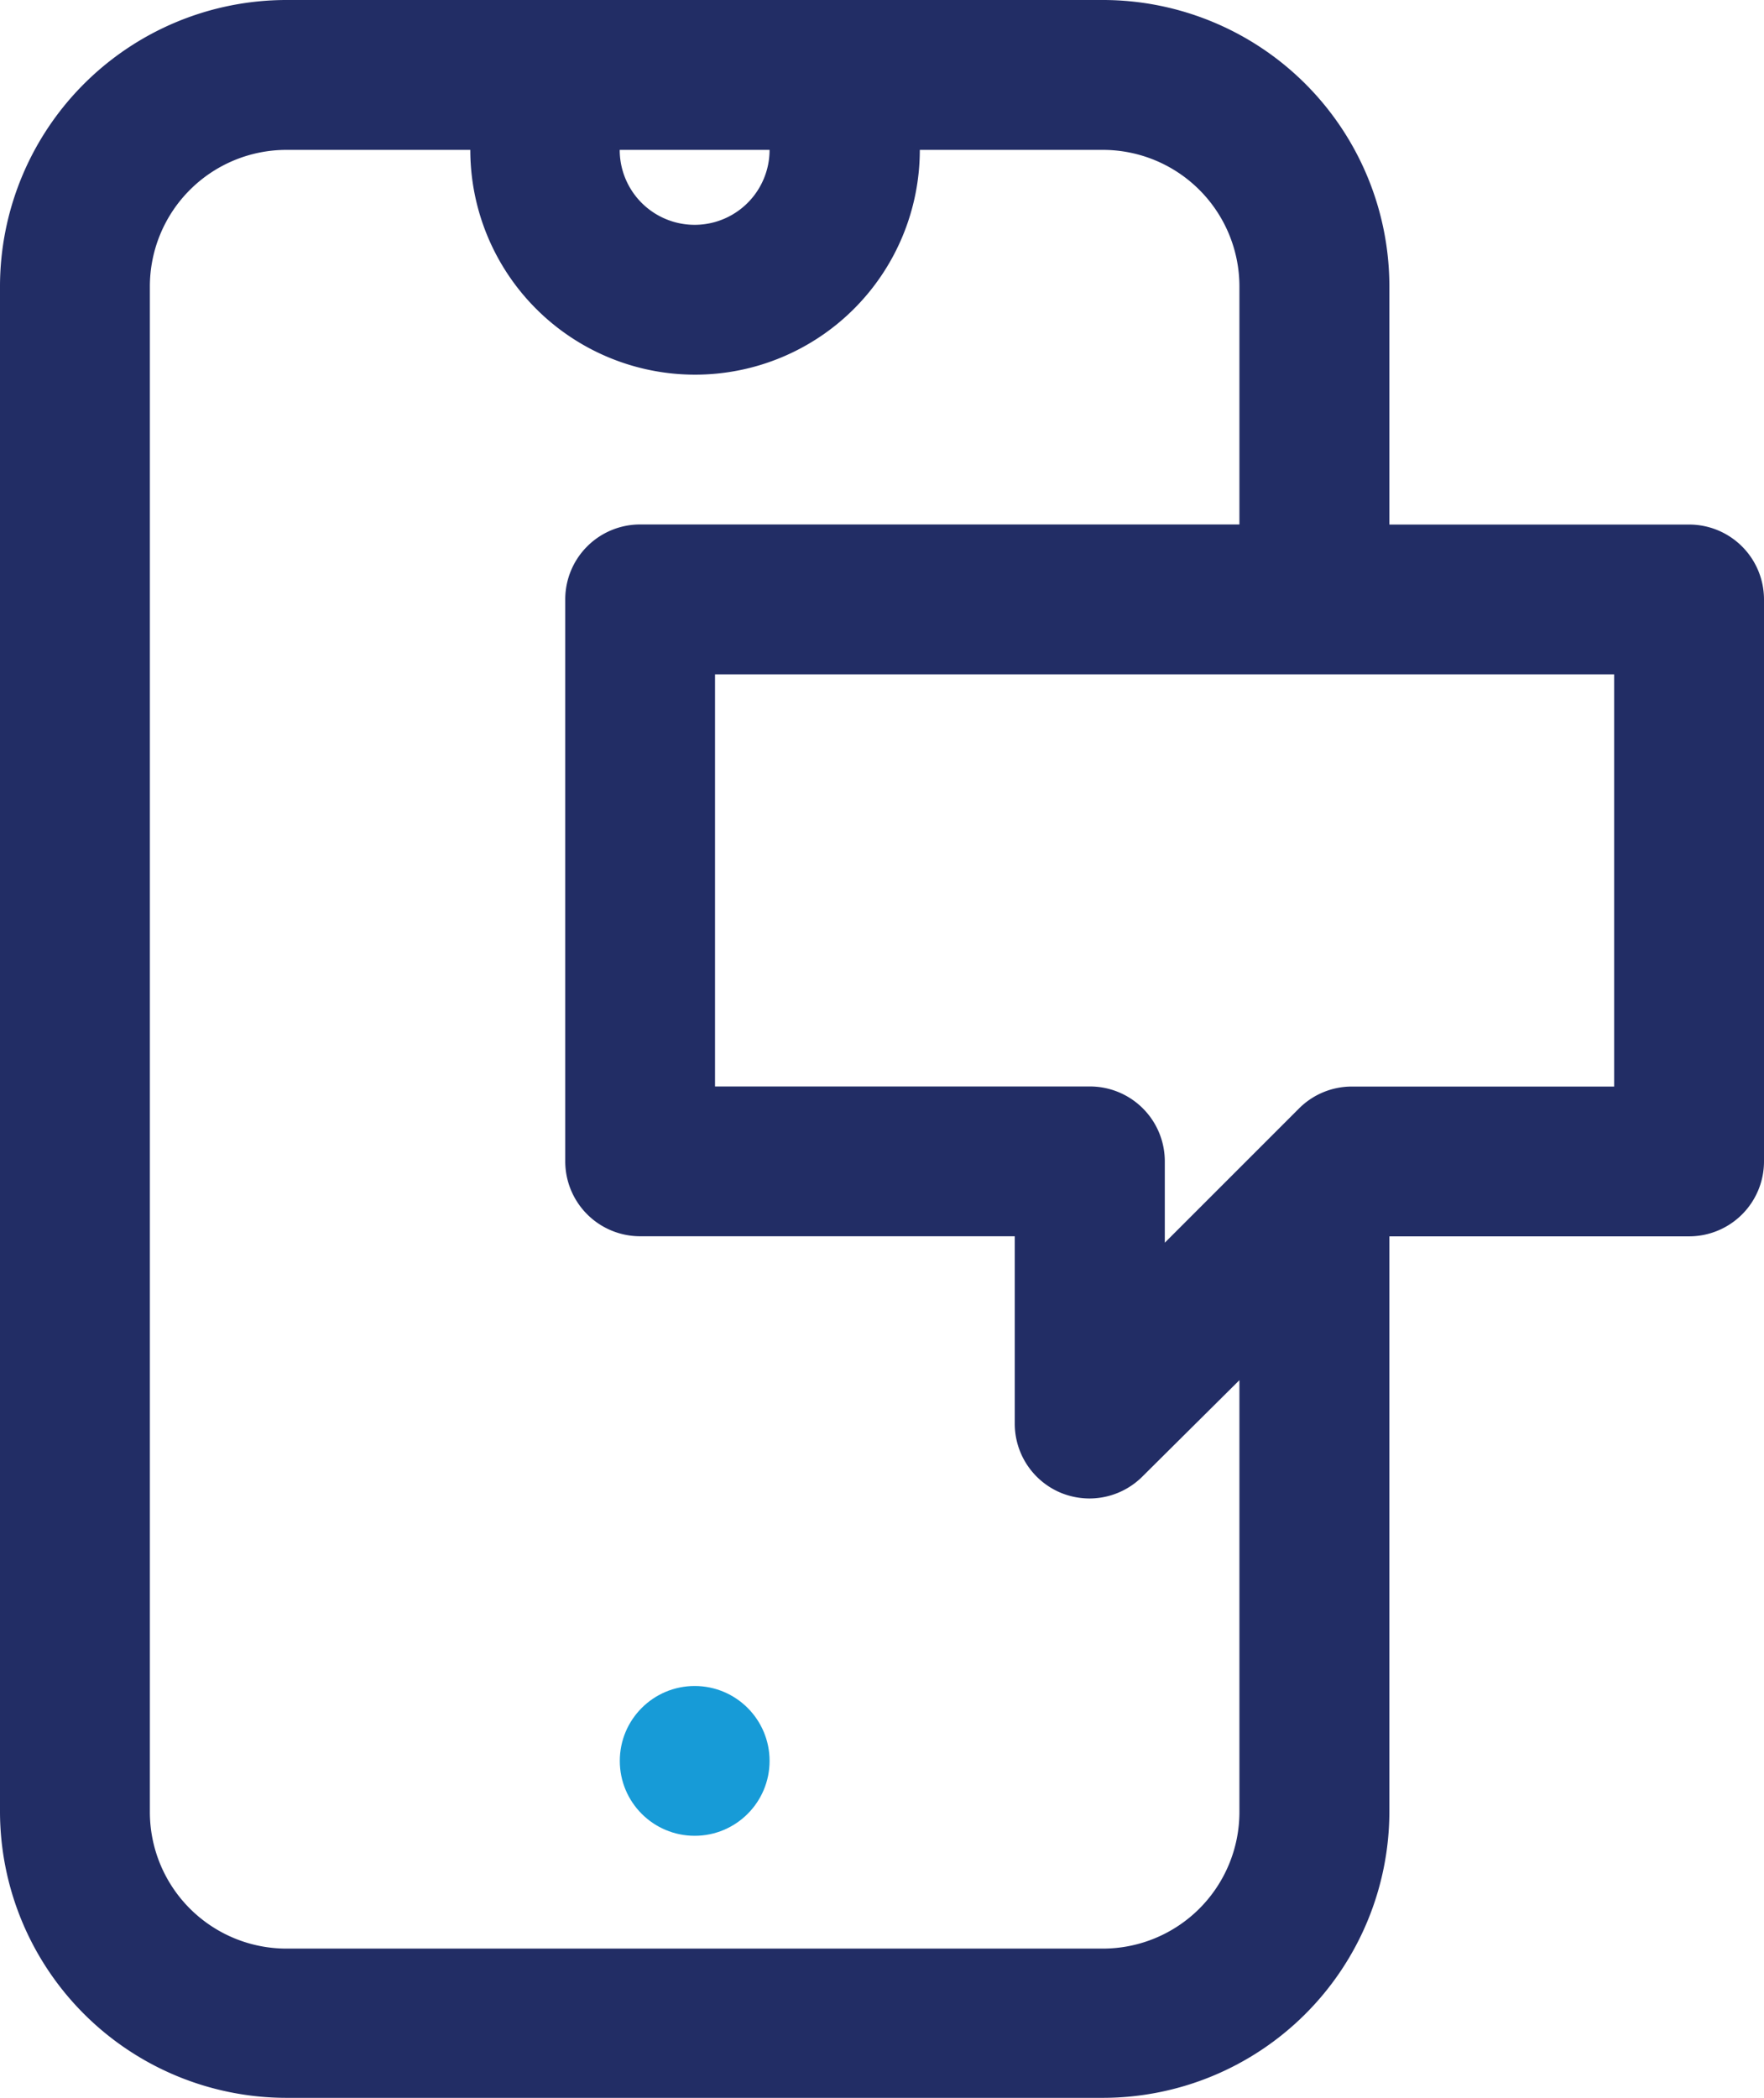 <svg id="Group_5426" data-name="Group 5426" xmlns="http://www.w3.org/2000/svg" width="19.174" height="22.803" viewBox="0 0 19.174 22.803">
  <path id="Path_3540" data-name="Path 3540" d="M7.34,24.8h8.878a3.115,3.115,0,0,0,3.112-3.112V15.437h3.258a.814.814,0,0,0,.814-.814V8.515a.814.814,0,0,0-.814-.814H19.33V5.112A3.115,3.115,0,0,0,16.218,2H7.34A3.115,3.115,0,0,0,4.228,5.112V21.69A3.115,3.115,0,0,0,7.34,24.8ZM21.773,13.809h-2.85a.811.811,0,0,0-.576.239l-.406.406,0,0-1.052,1.052v-.884a.814.814,0,0,0-.814-.814H12V9.329h9.773v4.479Zm-9.18-10.18a.814.814,0,1,1-1.629,0ZM5.857,5.112A1.485,1.485,0,0,1,7.34,3.629h2a2.443,2.443,0,1,0,4.886,0h2A1.485,1.485,0,0,1,17.7,5.112V7.7H11.186a.814.814,0,0,0-.814.814v6.108a.814.814,0,0,0,.814.814h4.072v2.036a.814.814,0,0,0,.5.752.825.825,0,0,0,.312.062.815.815,0,0,0,.576-.239L17.7,17v4.695a1.485,1.485,0,0,1-1.483,1.483H7.34a1.485,1.485,0,0,1-1.483-1.483V5.112Z" transform="translate(-4.228 -2)" fill="#222d65"/>
  <circle id="Ellipse_193" data-name="Ellipse 193" cx="0.814" cy="0.814" r="0.814" transform="translate(6.737 18.324)" fill="#179bd7"/>
</svg>
